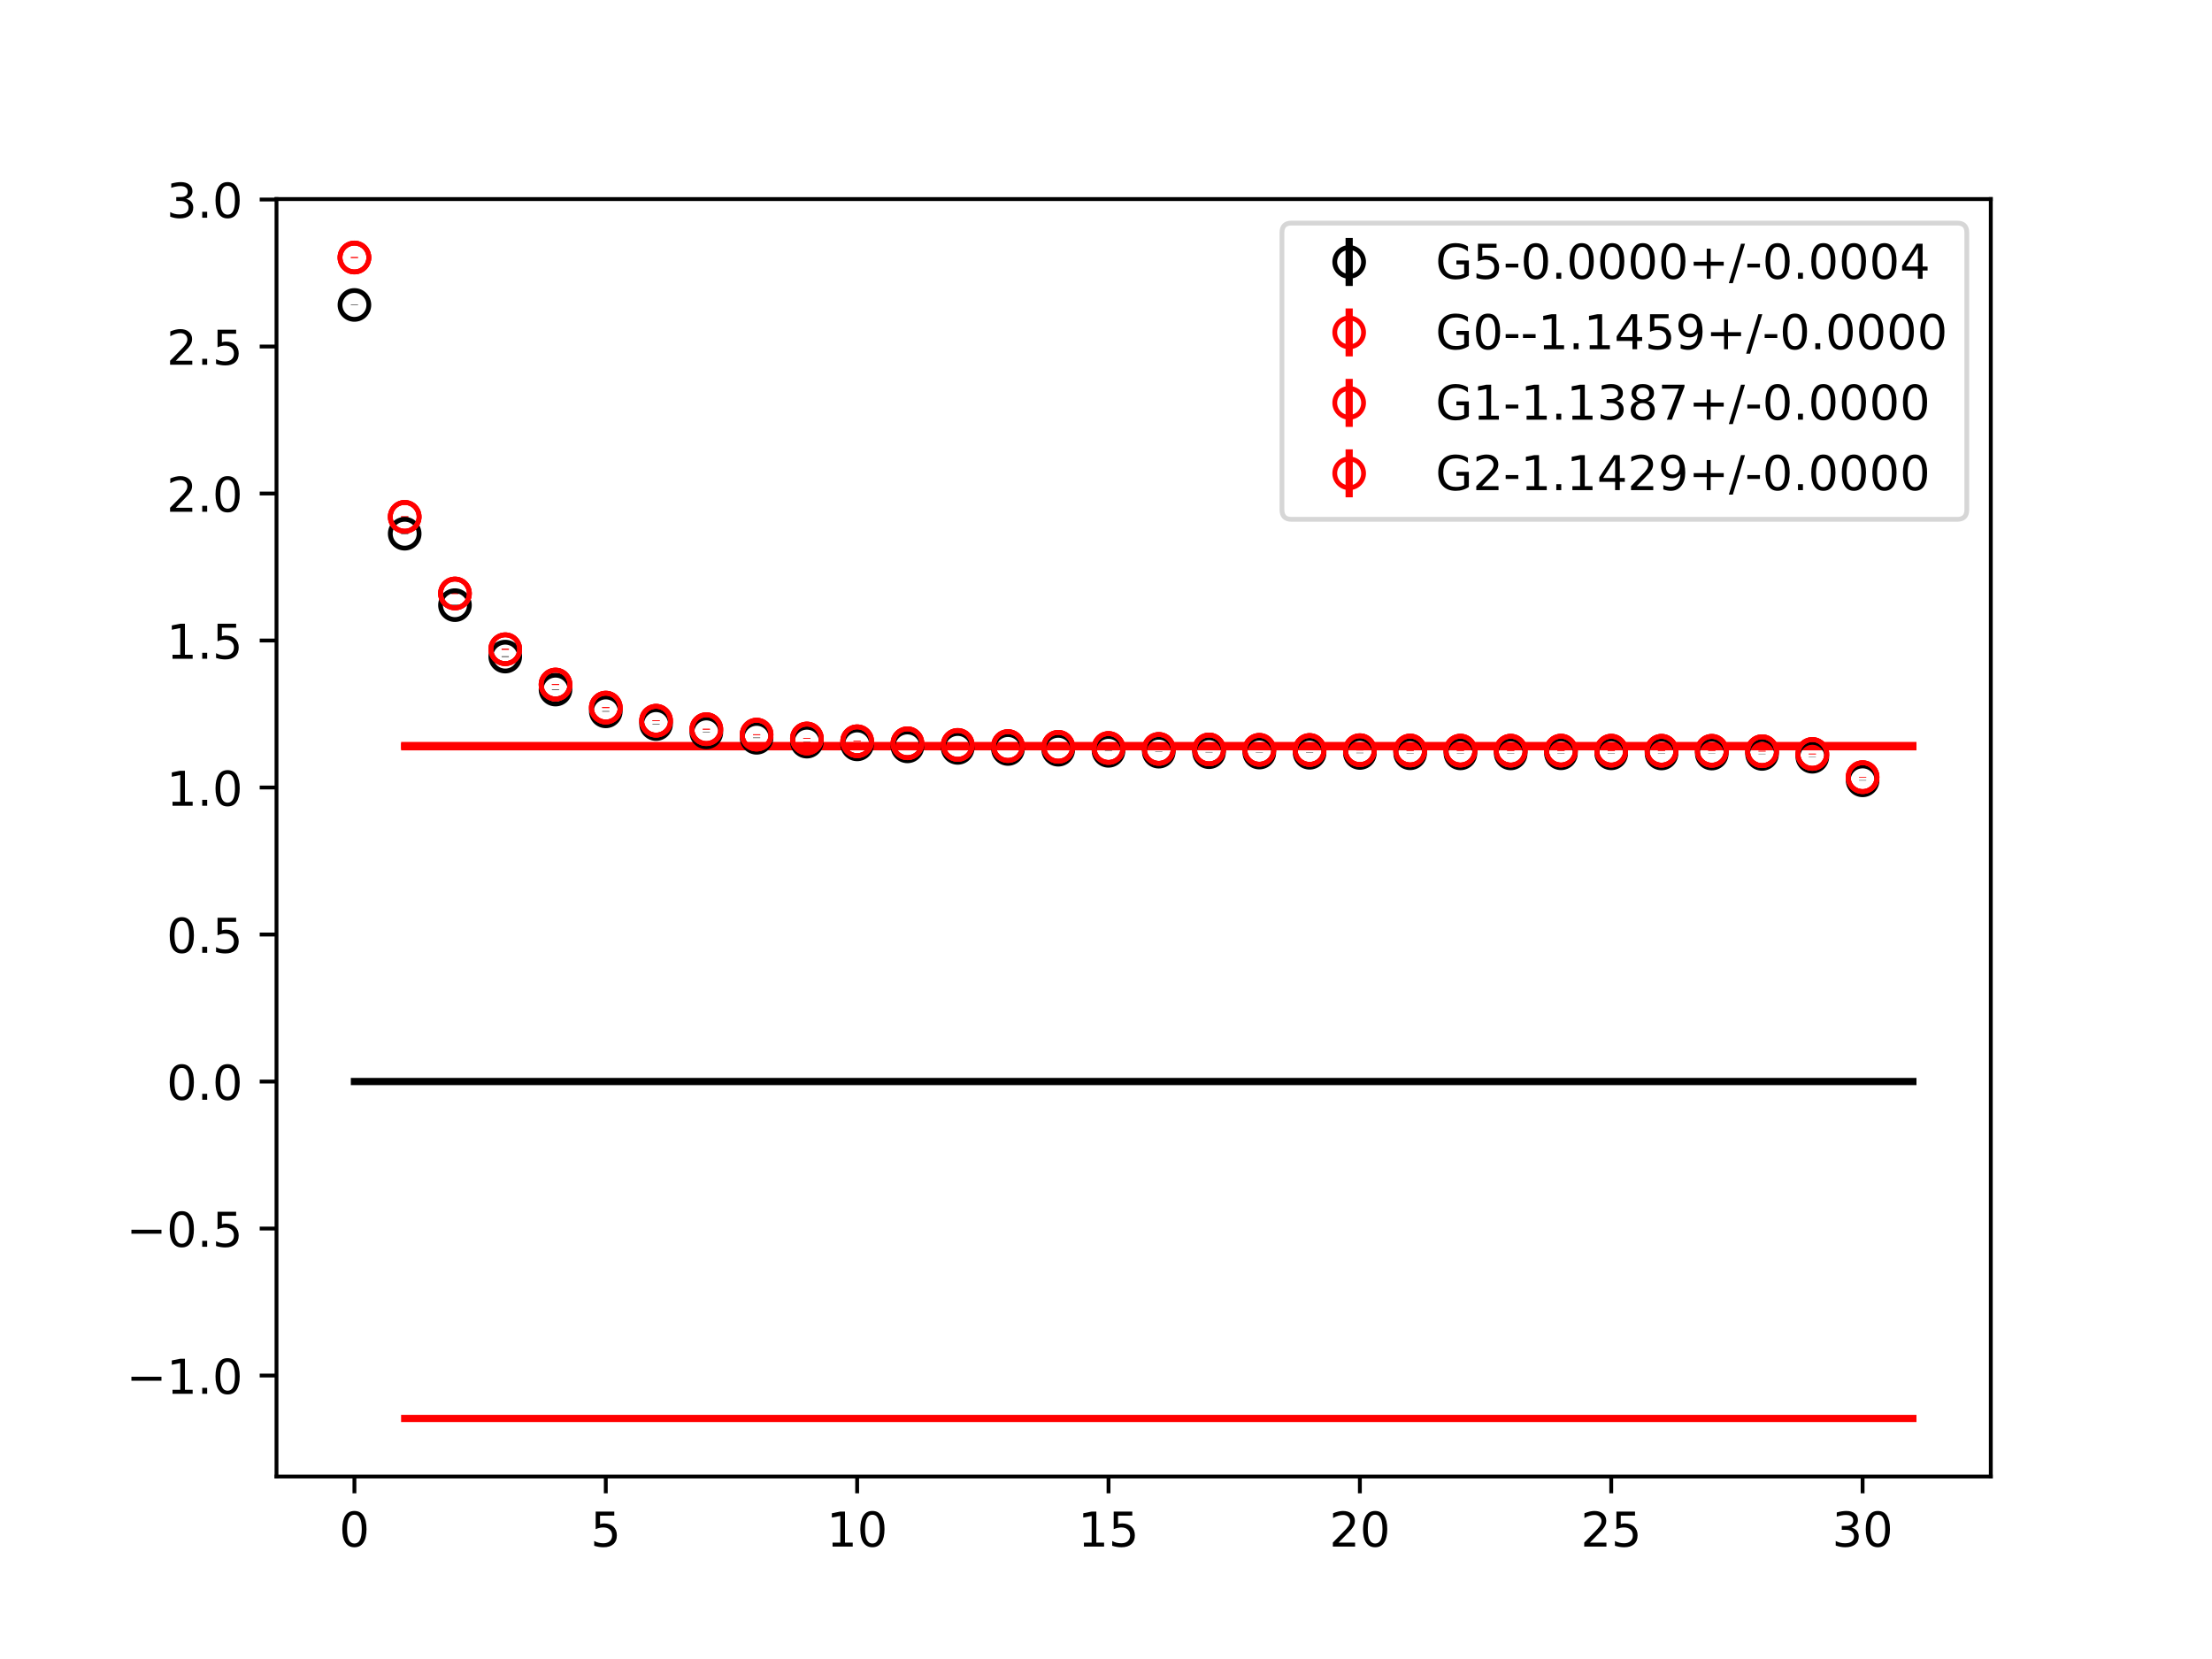 <?xml version="1.0" encoding="utf-8" standalone="no"?>
<!DOCTYPE svg PUBLIC "-//W3C//DTD SVG 1.1//EN"
  "http://www.w3.org/Graphics/SVG/1.1/DTD/svg11.dtd">
<!-- Created with matplotlib (https://matplotlib.org/) -->
<svg height="345.6pt" version="1.1" viewBox="0 0 460.8 345.6" width="460.8pt" xmlns="http://www.w3.org/2000/svg" xmlns:xlink="http://www.w3.org/1999/xlink">
 <defs>
  <style type="text/css">
*{stroke-linecap:butt;stroke-linejoin:round;}
  </style>
 </defs>
 <g id="figure_1">
  <g id="patch_1">
   <path d="M 0 345.6 
L 460.8 345.6 
L 460.8 0 
L 0 0 
z
" style="fill:#ffffff;"/>
  </g>
  <g id="axes_1">
   <g id="patch_2">
    <path d="M 57.6 307.584 
L 414.72 307.584 
L 414.72 41.472 
L 57.6 41.472 
z
" style="fill:#ffffff;"/>
   </g>
   <g id="PolyCollection_1">
    <defs>
     <path d="M 73.833 -120.323 
L 73.833 -120.275 
L 84.305 -120.275 
L 94.778 -120.275 
L 105.251 -120.275 
L 115.724 -120.275 
L 126.196 -120.275 
L 136.669 -120.275 
L 147.142 -120.275 
L 157.615 -120.275 
L 168.087 -120.275 
L 178.56 -120.275 
L 189.033 -120.275 
L 199.505 -120.275 
L 209.978 -120.275 
L 220.451 -120.275 
L 230.924 -120.275 
L 241.396 -120.275 
L 251.869 -120.275 
L 262.342 -120.275 
L 272.815 -120.275 
L 283.287 -120.275 
L 293.76 -120.275 
L 304.233 -120.275 
L 314.705 -120.275 
L 325.178 -120.275 
L 335.651 -120.275 
L 346.124 -120.275 
L 356.596 -120.275 
L 367.069 -120.275 
L 377.542 -120.275 
L 388.015 -120.275 
L 398.487 -120.275 
L 398.487 -120.323 
L 398.487 -120.323 
L 388.015 -120.323 
L 377.542 -120.323 
L 367.069 -120.323 
L 356.596 -120.323 
L 346.124 -120.323 
L 335.651 -120.323 
L 325.178 -120.323 
L 314.705 -120.323 
L 304.233 -120.323 
L 293.76 -120.323 
L 283.287 -120.323 
L 272.815 -120.323 
L 262.342 -120.323 
L 251.869 -120.323 
L 241.396 -120.323 
L 230.924 -120.323 
L 220.451 -120.323 
L 209.978 -120.323 
L 199.505 -120.323 
L 189.033 -120.323 
L 178.56 -120.323 
L 168.087 -120.323 
L 157.615 -120.323 
L 147.142 -120.323 
L 136.669 -120.323 
L 126.196 -120.323 
L 115.724 -120.323 
L 105.251 -120.323 
L 94.778 -120.323 
L 84.305 -120.323 
L 73.833 -120.323 
z
" id="md825256726" style="stroke:#808080;stroke-opacity:0.4;"/>
    </defs>
    <g clip-path="url(#p11c8a83db1)">
     <use style="fill:#808080;fill-opacity:0.4;stroke:#808080;stroke-opacity:0.4;" x="0" xlink:href="#md825256726" y="345.6"/>
    </g>
   </g>
   <g id="PolyCollection_2">
    <defs>
     <path d="M 84.305 -50.112 
L 84.305 -50.112 
L 94.778 -50.112 
L 105.251 -50.112 
L 115.724 -50.112 
L 126.196 -50.112 
L 136.669 -50.112 
L 147.142 -50.112 
L 157.615 -50.112 
L 168.087 -50.112 
L 178.56 -50.112 
L 189.033 -50.112 
L 199.505 -50.112 
L 209.978 -50.112 
L 220.451 -50.112 
L 230.924 -50.112 
L 241.396 -50.112 
L 251.869 -50.112 
L 262.342 -50.112 
L 272.815 -50.112 
L 283.287 -50.112 
L 293.76 -50.112 
L 304.233 -50.112 
L 314.705 -50.112 
L 325.178 -50.112 
L 335.651 -50.112 
L 346.124 -50.112 
L 356.596 -50.112 
L 367.069 -50.112 
L 377.542 -50.112 
L 388.015 -50.112 
L 398.487 -50.112 
L 398.487 -50.112 
L 398.487 -50.112 
L 388.015 -50.112 
L 377.542 -50.112 
L 367.069 -50.112 
L 356.596 -50.112 
L 346.124 -50.112 
L 335.651 -50.112 
L 325.178 -50.112 
L 314.705 -50.112 
L 304.233 -50.112 
L 293.76 -50.112 
L 283.287 -50.112 
L 272.815 -50.112 
L 262.342 -50.112 
L 251.869 -50.112 
L 241.396 -50.112 
L 230.924 -50.112 
L 220.451 -50.112 
L 209.978 -50.112 
L 199.505 -50.112 
L 189.033 -50.112 
L 178.56 -50.112 
L 168.087 -50.112 
L 157.615 -50.112 
L 147.142 -50.112 
L 136.669 -50.112 
L 126.196 -50.112 
L 115.724 -50.112 
L 105.251 -50.112 
L 94.778 -50.112 
L 84.305 -50.112 
z
" id="m87354e4bef" style="stroke:#ff6347;stroke-opacity:0.4;"/>
    </defs>
    <g clip-path="url(#p11c8a83db1)">
     <use style="fill:#ff6347;fill-opacity:0.4;stroke:#ff6347;stroke-opacity:0.4;" x="0" xlink:href="#m87354e4bef" y="345.6"/>
    </g>
   </g>
   <g id="PolyCollection_3">
    <defs>
     <path d="M 84.305 -190.04 
L 84.305 -190.04 
L 94.778 -190.04 
L 105.251 -190.04 
L 115.724 -190.04 
L 126.196 -190.04 
L 136.669 -190.04 
L 147.142 -190.04 
L 157.615 -190.04 
L 168.087 -190.04 
L 178.56 -190.04 
L 189.033 -190.04 
L 199.505 -190.04 
L 209.978 -190.04 
L 220.451 -190.04 
L 230.924 -190.04 
L 241.396 -190.04 
L 251.869 -190.04 
L 262.342 -190.04 
L 272.815 -190.04 
L 283.287 -190.04 
L 293.76 -190.04 
L 304.233 -190.04 
L 314.705 -190.04 
L 325.178 -190.04 
L 335.651 -190.04 
L 346.124 -190.04 
L 356.596 -190.04 
L 367.069 -190.04 
L 377.542 -190.04 
L 388.015 -190.04 
L 398.487 -190.04 
L 398.487 -190.04 
L 398.487 -190.04 
L 388.015 -190.04 
L 377.542 -190.04 
L 367.069 -190.04 
L 356.596 -190.04 
L 346.124 -190.04 
L 335.651 -190.04 
L 325.178 -190.04 
L 314.705 -190.04 
L 304.233 -190.04 
L 293.76 -190.04 
L 283.287 -190.04 
L 272.815 -190.04 
L 262.342 -190.04 
L 251.869 -190.04 
L 241.396 -190.04 
L 230.924 -190.04 
L 220.451 -190.04 
L 209.978 -190.04 
L 199.505 -190.04 
L 189.033 -190.04 
L 178.56 -190.04 
L 168.087 -190.04 
L 157.615 -190.04 
L 147.142 -190.04 
L 136.669 -190.04 
L 126.196 -190.04 
L 115.724 -190.04 
L 105.251 -190.04 
L 94.778 -190.04 
L 84.305 -190.04 
z
" id="mab59ec3700" style="stroke:#ff6347;stroke-opacity:0.4;"/>
    </defs>
    <g clip-path="url(#p11c8a83db1)">
     <use style="fill:#ff6347;fill-opacity:0.4;stroke:#ff6347;stroke-opacity:0.4;" x="0" xlink:href="#mab59ec3700" y="345.6"/>
    </g>
   </g>
   <g id="PolyCollection_4">
    <defs>
     <path d="M 84.305 -190.297 
L 84.305 -190.297 
L 94.778 -190.297 
L 105.251 -190.297 
L 115.724 -190.297 
L 126.196 -190.297 
L 136.669 -190.297 
L 147.142 -190.297 
L 157.615 -190.297 
L 168.087 -190.297 
L 178.56 -190.297 
L 189.033 -190.297 
L 199.505 -190.297 
L 209.978 -190.297 
L 220.451 -190.297 
L 230.924 -190.297 
L 241.396 -190.297 
L 251.869 -190.297 
L 262.342 -190.297 
L 272.815 -190.297 
L 283.287 -190.297 
L 293.76 -190.297 
L 304.233 -190.297 
L 314.705 -190.297 
L 325.178 -190.297 
L 335.651 -190.297 
L 346.124 -190.297 
L 356.596 -190.297 
L 367.069 -190.297 
L 377.542 -190.297 
L 388.015 -190.297 
L 398.487 -190.297 
L 398.487 -190.297 
L 398.487 -190.297 
L 388.015 -190.297 
L 377.542 -190.297 
L 367.069 -190.297 
L 356.596 -190.297 
L 346.124 -190.297 
L 335.651 -190.297 
L 325.178 -190.297 
L 314.705 -190.297 
L 304.233 -190.297 
L 293.76 -190.297 
L 283.287 -190.297 
L 272.815 -190.297 
L 262.342 -190.297 
L 251.869 -190.297 
L 241.396 -190.297 
L 230.924 -190.297 
L 220.451 -190.297 
L 209.978 -190.297 
L 199.505 -190.297 
L 189.033 -190.297 
L 178.56 -190.297 
L 168.087 -190.297 
L 157.615 -190.297 
L 147.142 -190.297 
L 136.669 -190.297 
L 126.196 -190.297 
L 115.724 -190.297 
L 105.251 -190.297 
L 94.778 -190.297 
L 84.305 -190.297 
z
" id="mdfe198d8ee" style="stroke:#ff6347;stroke-opacity:0.4;"/>
    </defs>
    <g clip-path="url(#p11c8a83db1)">
     <use style="fill:#ff6347;fill-opacity:0.4;stroke:#ff6347;stroke-opacity:0.4;" x="0" xlink:href="#mdfe198d8ee" y="345.6"/>
    </g>
   </g>
   <g id="matplotlib.axis_1">
    <g id="xtick_1">
     <g id="line2d_1">
      <defs>
       <path d="M 0 0 
L 0 3.5 
" id="m67732e4b39" style="stroke:#000000;stroke-width:0.8;"/>
      </defs>
      <g>
       <use style="stroke:#000000;stroke-width:0.8;" x="73.833" xlink:href="#m67732e4b39" y="307.584"/>
      </g>
     </g>
     <g id="text_1">
      <!-- 0 -->
      <defs>
       <path d="M 31.781 66.406 
Q 24.172 66.406 20.328 58.906 
Q 16.5 51.422 16.5 36.375 
Q 16.5 21.391 20.328 13.891 
Q 24.172 6.391 31.781 6.391 
Q 39.453 6.391 43.281 13.891 
Q 47.125 21.391 47.125 36.375 
Q 47.125 51.422 43.281 58.906 
Q 39.453 66.406 31.781 66.406 
z
M 31.781 74.219 
Q 44.047 74.219 50.516 64.516 
Q 56.984 54.828 56.984 36.375 
Q 56.984 17.969 50.516 8.266 
Q 44.047 -1.422 31.781 -1.422 
Q 19.531 -1.422 13.062 8.266 
Q 6.594 17.969 6.594 36.375 
Q 6.594 54.828 13.062 64.516 
Q 19.531 74.219 31.781 74.219 
z
" id="DejaVuSans-48"/>
      </defs>
      <g transform="translate(70.651 322.182)scale(0.1 -0.1)">
       <use xlink:href="#DejaVuSans-48"/>
      </g>
     </g>
    </g>
    <g id="xtick_2">
     <g id="line2d_2">
      <g>
       <use style="stroke:#000000;stroke-width:0.8;" x="126.196" xlink:href="#m67732e4b39" y="307.584"/>
      </g>
     </g>
     <g id="text_2">
      <!-- 5 -->
      <defs>
       <path d="M 10.797 72.906 
L 49.516 72.906 
L 49.516 64.594 
L 19.828 64.594 
L 19.828 46.734 
Q 21.969 47.469 24.109 47.828 
Q 26.266 48.188 28.422 48.188 
Q 40.625 48.188 47.75 41.5 
Q 54.891 34.812 54.891 23.391 
Q 54.891 11.625 47.562 5.094 
Q 40.234 -1.422 26.906 -1.422 
Q 22.312 -1.422 17.547 -0.641 
Q 12.797 0.141 7.719 1.703 
L 7.719 11.625 
Q 12.109 9.234 16.797 8.062 
Q 21.484 6.891 26.703 6.891 
Q 35.156 6.891 40.078 11.328 
Q 45.016 15.766 45.016 23.391 
Q 45.016 31 40.078 35.438 
Q 35.156 39.891 26.703 39.891 
Q 22.75 39.891 18.812 39.016 
Q 14.891 38.141 10.797 36.281 
z
" id="DejaVuSans-53"/>
      </defs>
      <g transform="translate(123.015 322.182)scale(0.1 -0.1)">
       <use xlink:href="#DejaVuSans-53"/>
      </g>
     </g>
    </g>
    <g id="xtick_3">
     <g id="line2d_3">
      <g>
       <use style="stroke:#000000;stroke-width:0.8;" x="178.56" xlink:href="#m67732e4b39" y="307.584"/>
      </g>
     </g>
     <g id="text_3">
      <!-- 10 -->
      <defs>
       <path d="M 12.406 8.297 
L 28.516 8.297 
L 28.516 63.922 
L 10.984 60.406 
L 10.984 69.391 
L 28.422 72.906 
L 38.281 72.906 
L 38.281 8.297 
L 54.391 8.297 
L 54.391 0 
L 12.406 0 
z
" id="DejaVuSans-49"/>
      </defs>
      <g transform="translate(172.197 322.182)scale(0.1 -0.1)">
       <use xlink:href="#DejaVuSans-49"/>
       <use x="63.623" xlink:href="#DejaVuSans-48"/>
      </g>
     </g>
    </g>
    <g id="xtick_4">
     <g id="line2d_4">
      <g>
       <use style="stroke:#000000;stroke-width:0.8;" x="230.924" xlink:href="#m67732e4b39" y="307.584"/>
      </g>
     </g>
     <g id="text_4">
      <!-- 15 -->
      <g transform="translate(224.561 322.182)scale(0.1 -0.1)">
       <use xlink:href="#DejaVuSans-49"/>
       <use x="63.623" xlink:href="#DejaVuSans-53"/>
      </g>
     </g>
    </g>
    <g id="xtick_5">
     <g id="line2d_5">
      <g>
       <use style="stroke:#000000;stroke-width:0.8;" x="283.287" xlink:href="#m67732e4b39" y="307.584"/>
      </g>
     </g>
     <g id="text_5">
      <!-- 20 -->
      <defs>
       <path d="M 19.188 8.297 
L 53.609 8.297 
L 53.609 0 
L 7.328 0 
L 7.328 8.297 
Q 12.938 14.109 22.625 23.891 
Q 32.328 33.688 34.812 36.531 
Q 39.547 41.844 41.422 45.531 
Q 43.312 49.219 43.312 52.781 
Q 43.312 58.594 39.234 62.25 
Q 35.156 65.922 28.609 65.922 
Q 23.969 65.922 18.812 64.312 
Q 13.672 62.703 7.812 59.422 
L 7.812 69.391 
Q 13.766 71.781 18.938 73 
Q 24.125 74.219 28.422 74.219 
Q 39.75 74.219 46.484 68.547 
Q 53.219 62.891 53.219 53.422 
Q 53.219 48.922 51.531 44.891 
Q 49.859 40.875 45.406 35.406 
Q 44.188 33.984 37.641 27.219 
Q 31.109 20.453 19.188 8.297 
z
" id="DejaVuSans-50"/>
      </defs>
      <g transform="translate(276.925 322.182)scale(0.1 -0.1)">
       <use xlink:href="#DejaVuSans-50"/>
       <use x="63.623" xlink:href="#DejaVuSans-48"/>
      </g>
     </g>
    </g>
    <g id="xtick_6">
     <g id="line2d_6">
      <g>
       <use style="stroke:#000000;stroke-width:0.8;" x="335.651" xlink:href="#m67732e4b39" y="307.584"/>
      </g>
     </g>
     <g id="text_6">
      <!-- 25 -->
      <g transform="translate(329.288 322.182)scale(0.1 -0.1)">
       <use xlink:href="#DejaVuSans-50"/>
       <use x="63.623" xlink:href="#DejaVuSans-53"/>
      </g>
     </g>
    </g>
    <g id="xtick_7">
     <g id="line2d_7">
      <g>
       <use style="stroke:#000000;stroke-width:0.8;" x="388.015" xlink:href="#m67732e4b39" y="307.584"/>
      </g>
     </g>
     <g id="text_7">
      <!-- 30 -->
      <defs>
       <path d="M 40.578 39.312 
Q 47.656 37.797 51.625 33 
Q 55.609 28.219 55.609 21.188 
Q 55.609 10.406 48.188 4.484 
Q 40.766 -1.422 27.094 -1.422 
Q 22.516 -1.422 17.656 -0.516 
Q 12.797 0.391 7.625 2.203 
L 7.625 11.719 
Q 11.719 9.328 16.594 8.109 
Q 21.484 6.891 26.812 6.891 
Q 36.078 6.891 40.938 10.547 
Q 45.797 14.203 45.797 21.188 
Q 45.797 27.641 41.281 31.266 
Q 36.766 34.906 28.719 34.906 
L 20.219 34.906 
L 20.219 43.016 
L 29.109 43.016 
Q 36.375 43.016 40.234 45.922 
Q 44.094 48.828 44.094 54.297 
Q 44.094 59.906 40.109 62.906 
Q 36.141 65.922 28.719 65.922 
Q 24.656 65.922 20.016 65.031 
Q 15.375 64.156 9.812 62.312 
L 9.812 71.094 
Q 15.438 72.656 20.344 73.438 
Q 25.25 74.219 29.594 74.219 
Q 40.828 74.219 47.359 69.109 
Q 53.906 64.016 53.906 55.328 
Q 53.906 49.266 50.438 45.094 
Q 46.969 40.922 40.578 39.312 
z
" id="DejaVuSans-51"/>
      </defs>
      <g transform="translate(381.652 322.182)scale(0.1 -0.1)">
       <use xlink:href="#DejaVuSans-51"/>
       <use x="63.623" xlink:href="#DejaVuSans-48"/>
      </g>
     </g>
    </g>
   </g>
   <g id="matplotlib.axis_2">
    <g id="ytick_1">
     <g id="line2d_8">
      <defs>
       <path d="M 0 0 
L -3.5 0 
" id="mfb14207bfb" style="stroke:#000000;stroke-width:0.8;"/>
      </defs>
      <g>
       <use style="stroke:#000000;stroke-width:0.8;" x="57.6" xlink:href="#mfb14207bfb" y="286.551"/>
      </g>
     </g>
     <g id="text_8">
      <!-- −1.0 -->
      <defs>
       <path d="M 10.594 35.5 
L 73.188 35.5 
L 73.188 27.203 
L 10.594 27.203 
z
" id="DejaVuSans-8722"/>
       <path d="M 10.688 12.406 
L 21 12.406 
L 21 0 
L 10.688 0 
z
" id="DejaVuSans-46"/>
      </defs>
      <g transform="translate(26.317 290.35)scale(0.1 -0.1)">
       <use xlink:href="#DejaVuSans-8722"/>
       <use x="83.789" xlink:href="#DejaVuSans-49"/>
       <use x="147.412" xlink:href="#DejaVuSans-46"/>
       <use x="179.199" xlink:href="#DejaVuSans-48"/>
      </g>
     </g>
    </g>
    <g id="ytick_2">
     <g id="line2d_9">
      <g>
       <use style="stroke:#000000;stroke-width:0.8;" x="57.6" xlink:href="#mfb14207bfb" y="255.927"/>
      </g>
     </g>
     <g id="text_9">
      <!-- −0.5 -->
      <g transform="translate(26.317 259.726)scale(0.1 -0.1)">
       <use xlink:href="#DejaVuSans-8722"/>
       <use x="83.789" xlink:href="#DejaVuSans-48"/>
       <use x="147.412" xlink:href="#DejaVuSans-46"/>
       <use x="179.199" xlink:href="#DejaVuSans-53"/>
      </g>
     </g>
    </g>
    <g id="ytick_3">
     <g id="line2d_10">
      <g>
       <use style="stroke:#000000;stroke-width:0.8;" x="57.6" xlink:href="#mfb14207bfb" y="225.303"/>
      </g>
     </g>
     <g id="text_10">
      <!-- 0.0 -->
      <g transform="translate(34.697 229.102)scale(0.1 -0.1)">
       <use xlink:href="#DejaVuSans-48"/>
       <use x="63.623" xlink:href="#DejaVuSans-46"/>
       <use x="95.41" xlink:href="#DejaVuSans-48"/>
      </g>
     </g>
    </g>
    <g id="ytick_4">
     <g id="line2d_11">
      <g>
       <use style="stroke:#000000;stroke-width:0.8;" x="57.6" xlink:href="#mfb14207bfb" y="194.679"/>
      </g>
     </g>
     <g id="text_11">
      <!-- 0.5 -->
      <g transform="translate(34.697 198.478)scale(0.1 -0.1)">
       <use xlink:href="#DejaVuSans-48"/>
       <use x="63.623" xlink:href="#DejaVuSans-46"/>
       <use x="95.41" xlink:href="#DejaVuSans-53"/>
      </g>
     </g>
    </g>
    <g id="ytick_5">
     <g id="line2d_12">
      <g>
       <use style="stroke:#000000;stroke-width:0.8;" x="57.6" xlink:href="#mfb14207bfb" y="164.055"/>
      </g>
     </g>
     <g id="text_12">
      <!-- 1.0 -->
      <g transform="translate(34.697 167.854)scale(0.1 -0.1)">
       <use xlink:href="#DejaVuSans-49"/>
       <use x="63.623" xlink:href="#DejaVuSans-46"/>
       <use x="95.41" xlink:href="#DejaVuSans-48"/>
      </g>
     </g>
    </g>
    <g id="ytick_6">
     <g id="line2d_13">
      <g>
       <use style="stroke:#000000;stroke-width:0.8;" x="57.6" xlink:href="#mfb14207bfb" y="133.431"/>
      </g>
     </g>
     <g id="text_13">
      <!-- 1.5 -->
      <g transform="translate(34.697 137.23)scale(0.1 -0.1)">
       <use xlink:href="#DejaVuSans-49"/>
       <use x="63.623" xlink:href="#DejaVuSans-46"/>
       <use x="95.41" xlink:href="#DejaVuSans-53"/>
      </g>
     </g>
    </g>
    <g id="ytick_7">
     <g id="line2d_14">
      <g>
       <use style="stroke:#000000;stroke-width:0.8;" x="57.6" xlink:href="#mfb14207bfb" y="102.807"/>
      </g>
     </g>
     <g id="text_14">
      <!-- 2.0 -->
      <g transform="translate(34.697 106.606)scale(0.1 -0.1)">
       <use xlink:href="#DejaVuSans-50"/>
       <use x="63.623" xlink:href="#DejaVuSans-46"/>
       <use x="95.41" xlink:href="#DejaVuSans-48"/>
      </g>
     </g>
    </g>
    <g id="ytick_8">
     <g id="line2d_15">
      <g>
       <use style="stroke:#000000;stroke-width:0.8;" x="57.6" xlink:href="#mfb14207bfb" y="72.183"/>
      </g>
     </g>
     <g id="text_15">
      <!-- 2.5 -->
      <g transform="translate(34.697 75.982)scale(0.1 -0.1)">
       <use xlink:href="#DejaVuSans-50"/>
       <use x="63.623" xlink:href="#DejaVuSans-46"/>
       <use x="95.41" xlink:href="#DejaVuSans-53"/>
      </g>
     </g>
    </g>
    <g id="ytick_9">
     <g id="line2d_16">
      <g>
       <use style="stroke:#000000;stroke-width:0.8;" x="57.6" xlink:href="#mfb14207bfb" y="41.559"/>
      </g>
     </g>
     <g id="text_16">
      <!-- 3.0 -->
      <g transform="translate(34.697 45.358)scale(0.1 -0.1)">
       <use xlink:href="#DejaVuSans-51"/>
       <use x="63.623" xlink:href="#DejaVuSans-46"/>
       <use x="95.41" xlink:href="#DejaVuSans-48"/>
      </g>
     </g>
    </g>
   </g>
   <g id="LineCollection_1">
    <path clip-path="url(#p11c8a83db1)" d="M 73.833 63.574 
L 73.833 63.476 
" style="fill:none;stroke:#000000;stroke-width:1.5;"/>
    <path clip-path="url(#p11c8a83db1)" d="M 84.305 111.248 
L 84.305 111.116 
" style="fill:none;stroke:#000000;stroke-width:1.5;"/>
    <path clip-path="url(#p11c8a83db1)" d="M 94.778 126.136 
L 94.778 125.989 
" style="fill:none;stroke:#000000;stroke-width:1.5;"/>
    <path clip-path="url(#p11c8a83db1)" d="M 105.251 136.849 
L 105.251 136.711 
" style="fill:none;stroke:#000000;stroke-width:1.5;"/>
    <path clip-path="url(#p11c8a83db1)" d="M 115.724 143.71 
L 115.724 143.596 
" style="fill:none;stroke:#000000;stroke-width:1.5;"/>
    <path clip-path="url(#p11c8a83db1)" d="M 126.196 148.247 
L 126.196 148.136 
" style="fill:none;stroke:#000000;stroke-width:1.5;"/>
    <path clip-path="url(#p11c8a83db1)" d="M 136.669 150.89 
L 136.669 150.786 
" style="fill:none;stroke:#000000;stroke-width:1.5;"/>
    <path clip-path="url(#p11c8a83db1)" d="M 147.142 152.616 
L 147.142 152.526 
" style="fill:none;stroke:#000000;stroke-width:1.5;"/>
    <path clip-path="url(#p11c8a83db1)" d="M 157.615 153.743 
L 157.615 153.651 
" style="fill:none;stroke:#000000;stroke-width:1.5;"/>
    <path clip-path="url(#p11c8a83db1)" d="M 168.087 154.546 
L 168.087 154.455 
" style="fill:none;stroke:#000000;stroke-width:1.5;"/>
    <path clip-path="url(#p11c8a83db1)" d="M 178.56 155.111 
L 178.56 155.021 
" style="fill:none;stroke:#000000;stroke-width:1.5;"/>
    <path clip-path="url(#p11c8a83db1)" d="M 189.033 155.526 
L 189.033 155.445 
" style="fill:none;stroke:#000000;stroke-width:1.5;"/>
    <path clip-path="url(#p11c8a83db1)" d="M 199.505 155.839 
L 199.505 155.759 
" style="fill:none;stroke:#000000;stroke-width:1.5;"/>
    <path clip-path="url(#p11c8a83db1)" d="M 209.978 156.067 
L 209.978 155.988 
" style="fill:none;stroke:#000000;stroke-width:1.5;"/>
    <path clip-path="url(#p11c8a83db1)" d="M 220.451 156.22 
L 220.451 156.145 
" style="fill:none;stroke:#000000;stroke-width:1.5;"/>
    <path clip-path="url(#p11c8a83db1)" d="M 230.924 156.451 
L 230.924 156.377 
" style="fill:none;stroke:#000000;stroke-width:1.5;"/>
    <path clip-path="url(#p11c8a83db1)" d="M 241.396 156.626 
L 241.396 156.548 
" style="fill:none;stroke:#000000;stroke-width:1.5;"/>
    <path clip-path="url(#p11c8a83db1)" d="M 251.869 156.734 
L 251.869 156.659 
" style="fill:none;stroke:#000000;stroke-width:1.5;"/>
    <path clip-path="url(#p11c8a83db1)" d="M 262.342 156.813 
L 262.342 156.741 
" style="fill:none;stroke:#000000;stroke-width:1.5;"/>
    <path clip-path="url(#p11c8a83db1)" d="M 272.815 156.854 
L 272.815 156.782 
" style="fill:none;stroke:#000000;stroke-width:1.5;"/>
    <path clip-path="url(#p11c8a83db1)" d="M 283.287 156.896 
L 283.287 156.822 
" style="fill:none;stroke:#000000;stroke-width:1.5;"/>
    <path clip-path="url(#p11c8a83db1)" d="M 293.76 156.959 
L 293.76 156.89 
" style="fill:none;stroke:#000000;stroke-width:1.5;"/>
    <path clip-path="url(#p11c8a83db1)" d="M 304.233 156.974 
L 304.233 156.912 
" style="fill:none;stroke:#000000;stroke-width:1.5;"/>
    <path clip-path="url(#p11c8a83db1)" d="M 314.705 156.98 
L 314.705 156.917 
" style="fill:none;stroke:#000000;stroke-width:1.5;"/>
    <path clip-path="url(#p11c8a83db1)" d="M 325.178 156.958 
L 325.178 156.895 
" style="fill:none;stroke:#000000;stroke-width:1.5;"/>
    <path clip-path="url(#p11c8a83db1)" d="M 335.651 156.965 
L 335.651 156.903 
" style="fill:none;stroke:#000000;stroke-width:1.5;"/>
    <path clip-path="url(#p11c8a83db1)" d="M 346.124 156.993 
L 346.124 156.93 
" style="fill:none;stroke:#000000;stroke-width:1.5;"/>
    <path clip-path="url(#p11c8a83db1)" d="M 356.596 157.01 
L 356.596 156.951 
" style="fill:none;stroke:#000000;stroke-width:1.5;"/>
    <path clip-path="url(#p11c8a83db1)" d="M 367.069 157.088 
L 367.069 157.026 
" style="fill:none;stroke:#000000;stroke-width:1.5;"/>
    <path clip-path="url(#p11c8a83db1)" d="M 377.542 157.68 
L 377.542 157.617 
" style="fill:none;stroke:#000000;stroke-width:1.5;"/>
    <path clip-path="url(#p11c8a83db1)" d="M 388.015 162.596 
L 388.015 162.526 
" style="fill:none;stroke:#000000;stroke-width:1.5;"/>
   </g>
   <g id="LineCollection_2">
    <path clip-path="url(#p11c8a83db1)" d="M 73.833 53.715 
L 73.833 53.601 
" style="fill:none;stroke:#ff0000;stroke-width:1.5;"/>
    <path clip-path="url(#p11c8a83db1)" d="M 84.305 107.748 
L 84.305 107.588 
" style="fill:none;stroke:#ff0000;stroke-width:1.5;"/>
    <path clip-path="url(#p11c8a83db1)" d="M 94.778 123.72 
L 94.778 123.541 
" style="fill:none;stroke:#ff0000;stroke-width:1.5;"/>
    <path clip-path="url(#p11c8a83db1)" d="M 105.251 135.33 
L 105.251 135.162 
" style="fill:none;stroke:#ff0000;stroke-width:1.5;"/>
    <path clip-path="url(#p11c8a83db1)" d="M 115.724 142.689 
L 115.724 142.555 
" style="fill:none;stroke:#ff0000;stroke-width:1.5;"/>
    <path clip-path="url(#p11c8a83db1)" d="M 126.196 147.469 
L 126.196 147.34 
" style="fill:none;stroke:#ff0000;stroke-width:1.5;"/>
    <path clip-path="url(#p11c8a83db1)" d="M 136.669 150.21 
L 136.669 150.088 
" style="fill:none;stroke:#ff0000;stroke-width:1.5;"/>
    <path clip-path="url(#p11c8a83db1)" d="M 147.142 151.974 
L 147.142 151.868 
" style="fill:none;stroke:#ff0000;stroke-width:1.5;"/>
    <path clip-path="url(#p11c8a83db1)" d="M 157.615 153.097 
L 157.615 152.991 
" style="fill:none;stroke:#ff0000;stroke-width:1.5;"/>
    <path clip-path="url(#p11c8a83db1)" d="M 168.087 153.912 
L 168.087 153.808 
" style="fill:none;stroke:#ff0000;stroke-width:1.5;"/>
    <path clip-path="url(#p11c8a83db1)" d="M 178.56 154.472 
L 178.56 154.372 
" style="fill:none;stroke:#ff0000;stroke-width:1.5;"/>
    <path clip-path="url(#p11c8a83db1)" d="M 189.033 154.889 
L 189.033 154.798 
" style="fill:none;stroke:#ff0000;stroke-width:1.5;"/>
    <path clip-path="url(#p11c8a83db1)" d="M 199.505 155.227 
L 199.505 155.135 
" style="fill:none;stroke:#ff0000;stroke-width:1.5;"/>
    <path clip-path="url(#p11c8a83db1)" d="M 209.978 155.482 
L 209.978 155.391 
" style="fill:none;stroke:#ff0000;stroke-width:1.5;"/>
    <path clip-path="url(#p11c8a83db1)" d="M 220.451 155.622 
L 220.451 155.537 
" style="fill:none;stroke:#ff0000;stroke-width:1.5;"/>
    <path clip-path="url(#p11c8a83db1)" d="M 230.924 155.863 
L 230.924 155.779 
" style="fill:none;stroke:#ff0000;stroke-width:1.5;"/>
    <path clip-path="url(#p11c8a83db1)" d="M 241.396 156.06 
L 241.396 155.973 
" style="fill:none;stroke:#ff0000;stroke-width:1.5;"/>
    <path clip-path="url(#p11c8a83db1)" d="M 251.869 156.158 
L 251.869 156.072 
" style="fill:none;stroke:#ff0000;stroke-width:1.5;"/>
    <path clip-path="url(#p11c8a83db1)" d="M 262.342 156.242 
L 262.342 156.159 
" style="fill:none;stroke:#ff0000;stroke-width:1.5;"/>
    <path clip-path="url(#p11c8a83db1)" d="M 272.815 156.271 
L 272.815 156.188 
" style="fill:none;stroke:#ff0000;stroke-width:1.5;"/>
    <path clip-path="url(#p11c8a83db1)" d="M 283.287 156.303 
L 283.287 156.218 
" style="fill:none;stroke:#ff0000;stroke-width:1.5;"/>
    <path clip-path="url(#p11c8a83db1)" d="M 293.76 156.371 
L 293.76 156.292 
" style="fill:none;stroke:#ff0000;stroke-width:1.5;"/>
    <path clip-path="url(#p11c8a83db1)" d="M 304.233 156.38 
L 304.233 156.309 
" style="fill:none;stroke:#ff0000;stroke-width:1.5;"/>
    <path clip-path="url(#p11c8a83db1)" d="M 314.705 156.405 
L 314.705 156.329 
" style="fill:none;stroke:#ff0000;stroke-width:1.5;"/>
    <path clip-path="url(#p11c8a83db1)" d="M 325.178 156.393 
L 325.178 156.32 
" style="fill:none;stroke:#ff0000;stroke-width:1.5;"/>
    <path clip-path="url(#p11c8a83db1)" d="M 335.651 156.388 
L 335.651 156.318 
" style="fill:none;stroke:#ff0000;stroke-width:1.5;"/>
    <path clip-path="url(#p11c8a83db1)" d="M 346.124 156.423 
L 346.124 156.352 
" style="fill:none;stroke:#ff0000;stroke-width:1.5;"/>
    <path clip-path="url(#p11c8a83db1)" d="M 356.596 156.421 
L 356.596 156.353 
" style="fill:none;stroke:#ff0000;stroke-width:1.5;"/>
    <path clip-path="url(#p11c8a83db1)" d="M 367.069 156.514 
L 367.069 156.442 
" style="fill:none;stroke:#ff0000;stroke-width:1.5;"/>
    <path clip-path="url(#p11c8a83db1)" d="M 377.542 157.091 
L 377.542 157.017 
" style="fill:none;stroke:#ff0000;stroke-width:1.5;"/>
    <path clip-path="url(#p11c8a83db1)" d="M 388.015 161.923 
L 388.015 161.842 
" style="fill:none;stroke:#ff0000;stroke-width:1.5;"/>
   </g>
   <g id="LineCollection_3">
    <path clip-path="url(#p11c8a83db1)" d="M 73.833 53.682 
L 73.833 53.568 
" style="fill:none;stroke:#ff0000;stroke-width:1.5;"/>
    <path clip-path="url(#p11c8a83db1)" d="M 84.305 107.736 
L 84.305 107.578 
" style="fill:none;stroke:#ff0000;stroke-width:1.5;"/>
    <path clip-path="url(#p11c8a83db1)" d="M 94.778 123.708 
L 94.778 123.534 
" style="fill:none;stroke:#ff0000;stroke-width:1.5;"/>
    <path clip-path="url(#p11c8a83db1)" d="M 105.251 135.327 
L 105.251 135.16 
" style="fill:none;stroke:#ff0000;stroke-width:1.5;"/>
    <path clip-path="url(#p11c8a83db1)" d="M 115.724 142.672 
L 115.724 142.531 
" style="fill:none;stroke:#ff0000;stroke-width:1.5;"/>
    <path clip-path="url(#p11c8a83db1)" d="M 126.196 147.489 
L 126.196 147.357 
" style="fill:none;stroke:#ff0000;stroke-width:1.5;"/>
    <path clip-path="url(#p11c8a83db1)" d="M 136.669 150.197 
L 136.669 150.077 
" style="fill:none;stroke:#ff0000;stroke-width:1.5;"/>
    <path clip-path="url(#p11c8a83db1)" d="M 147.142 151.953 
L 147.142 151.849 
" style="fill:none;stroke:#ff0000;stroke-width:1.5;"/>
    <path clip-path="url(#p11c8a83db1)" d="M 157.615 153.083 
L 157.615 152.978 
" style="fill:none;stroke:#ff0000;stroke-width:1.5;"/>
    <path clip-path="url(#p11c8a83db1)" d="M 168.087 153.9 
L 168.087 153.796 
" style="fill:none;stroke:#ff0000;stroke-width:1.5;"/>
    <path clip-path="url(#p11c8a83db1)" d="M 178.56 154.464 
L 178.56 154.362 
" style="fill:none;stroke:#ff0000;stroke-width:1.5;"/>
    <path clip-path="url(#p11c8a83db1)" d="M 189.033 154.866 
L 189.033 154.775 
" style="fill:none;stroke:#ff0000;stroke-width:1.5;"/>
    <path clip-path="url(#p11c8a83db1)" d="M 199.505 155.204 
L 199.505 155.113 
" style="fill:none;stroke:#ff0000;stroke-width:1.5;"/>
    <path clip-path="url(#p11c8a83db1)" d="M 209.978 155.437 
L 209.978 155.349 
" style="fill:none;stroke:#ff0000;stroke-width:1.5;"/>
    <path clip-path="url(#p11c8a83db1)" d="M 220.451 155.604 
L 220.451 155.52 
" style="fill:none;stroke:#ff0000;stroke-width:1.5;"/>
    <path clip-path="url(#p11c8a83db1)" d="M 230.924 155.847 
L 230.924 155.763 
" style="fill:none;stroke:#ff0000;stroke-width:1.5;"/>
    <path clip-path="url(#p11c8a83db1)" d="M 241.396 156.046 
L 241.396 155.955 
" style="fill:none;stroke:#ff0000;stroke-width:1.5;"/>
    <path clip-path="url(#p11c8a83db1)" d="M 251.869 156.163 
L 251.869 156.078 
" style="fill:none;stroke:#ff0000;stroke-width:1.5;"/>
    <path clip-path="url(#p11c8a83db1)" d="M 262.342 156.232 
L 262.342 156.149 
" style="fill:none;stroke:#ff0000;stroke-width:1.5;"/>
    <path clip-path="url(#p11c8a83db1)" d="M 272.815 156.266 
L 272.815 156.184 
" style="fill:none;stroke:#ff0000;stroke-width:1.5;"/>
    <path clip-path="url(#p11c8a83db1)" d="M 283.287 156.312 
L 283.287 156.226 
" style="fill:none;stroke:#ff0000;stroke-width:1.5;"/>
    <path clip-path="url(#p11c8a83db1)" d="M 293.76 156.374 
L 293.76 156.297 
" style="fill:none;stroke:#ff0000;stroke-width:1.5;"/>
    <path clip-path="url(#p11c8a83db1)" d="M 304.233 156.407 
L 304.233 156.334 
" style="fill:none;stroke:#ff0000;stroke-width:1.5;"/>
    <path clip-path="url(#p11c8a83db1)" d="M 314.705 156.417 
L 314.705 156.341 
" style="fill:none;stroke:#ff0000;stroke-width:1.5;"/>
    <path clip-path="url(#p11c8a83db1)" d="M 325.178 156.413 
L 325.178 156.337 
" style="fill:none;stroke:#ff0000;stroke-width:1.5;"/>
    <path clip-path="url(#p11c8a83db1)" d="M 335.651 156.417 
L 335.651 156.343 
" style="fill:none;stroke:#ff0000;stroke-width:1.5;"/>
    <path clip-path="url(#p11c8a83db1)" d="M 346.124 156.422 
L 346.124 156.349 
" style="fill:none;stroke:#ff0000;stroke-width:1.5;"/>
    <path clip-path="url(#p11c8a83db1)" d="M 356.596 156.443 
L 356.596 156.374 
" style="fill:none;stroke:#ff0000;stroke-width:1.5;"/>
    <path clip-path="url(#p11c8a83db1)" d="M 367.069 156.522 
L 367.069 156.45 
" style="fill:none;stroke:#ff0000;stroke-width:1.5;"/>
    <path clip-path="url(#p11c8a83db1)" d="M 377.542 157.097 
L 377.542 157.022 
" style="fill:none;stroke:#ff0000;stroke-width:1.5;"/>
    <path clip-path="url(#p11c8a83db1)" d="M 388.015 161.935 
L 388.015 161.854 
" style="fill:none;stroke:#ff0000;stroke-width:1.5;"/>
   </g>
   <g id="LineCollection_4">
    <path clip-path="url(#p11c8a83db1)" d="M 73.833 53.715 
L 73.833 53.601 
" style="fill:none;stroke:#ff0000;stroke-width:1.5;"/>
    <path clip-path="url(#p11c8a83db1)" d="M 84.305 107.757 
L 84.305 107.597 
" style="fill:none;stroke:#ff0000;stroke-width:1.5;"/>
    <path clip-path="url(#p11c8a83db1)" d="M 94.778 123.724 
L 94.778 123.548 
" style="fill:none;stroke:#ff0000;stroke-width:1.5;"/>
    <path clip-path="url(#p11c8a83db1)" d="M 105.251 135.328 
L 105.251 135.164 
" style="fill:none;stroke:#ff0000;stroke-width:1.5;"/>
    <path clip-path="url(#p11c8a83db1)" d="M 115.724 142.657 
L 115.724 142.518 
" style="fill:none;stroke:#ff0000;stroke-width:1.5;"/>
    <path clip-path="url(#p11c8a83db1)" d="M 126.196 147.463 
L 126.196 147.328 
" style="fill:none;stroke:#ff0000;stroke-width:1.5;"/>
    <path clip-path="url(#p11c8a83db1)" d="M 136.669 150.184 
L 136.669 150.061 
" style="fill:none;stroke:#ff0000;stroke-width:1.5;"/>
    <path clip-path="url(#p11c8a83db1)" d="M 147.142 151.933 
L 147.142 151.827 
" style="fill:none;stroke:#ff0000;stroke-width:1.5;"/>
    <path clip-path="url(#p11c8a83db1)" d="M 157.615 153.075 
L 157.615 152.971 
" style="fill:none;stroke:#ff0000;stroke-width:1.5;"/>
    <path clip-path="url(#p11c8a83db1)" d="M 168.087 153.869 
L 168.087 153.766 
" style="fill:none;stroke:#ff0000;stroke-width:1.5;"/>
    <path clip-path="url(#p11c8a83db1)" d="M 178.56 154.464 
L 178.56 154.363 
" style="fill:none;stroke:#ff0000;stroke-width:1.5;"/>
    <path clip-path="url(#p11c8a83db1)" d="M 189.033 154.887 
L 189.033 154.798 
" style="fill:none;stroke:#ff0000;stroke-width:1.5;"/>
    <path clip-path="url(#p11c8a83db1)" d="M 199.505 155.246 
L 199.505 155.154 
" style="fill:none;stroke:#ff0000;stroke-width:1.5;"/>
    <path clip-path="url(#p11c8a83db1)" d="M 209.978 155.462 
L 209.978 155.373 
" style="fill:none;stroke:#ff0000;stroke-width:1.5;"/>
    <path clip-path="url(#p11c8a83db1)" d="M 220.451 155.624 
L 220.451 155.539 
" style="fill:none;stroke:#ff0000;stroke-width:1.5;"/>
    <path clip-path="url(#p11c8a83db1)" d="M 230.924 155.876 
L 230.924 155.792 
" style="fill:none;stroke:#ff0000;stroke-width:1.5;"/>
    <path clip-path="url(#p11c8a83db1)" d="M 241.396 156.066 
L 241.396 155.976 
" style="fill:none;stroke:#ff0000;stroke-width:1.5;"/>
    <path clip-path="url(#p11c8a83db1)" d="M 251.869 156.163 
L 251.869 156.078 
" style="fill:none;stroke:#ff0000;stroke-width:1.5;"/>
    <path clip-path="url(#p11c8a83db1)" d="M 262.342 156.252 
L 262.342 156.17 
" style="fill:none;stroke:#ff0000;stroke-width:1.5;"/>
    <path clip-path="url(#p11c8a83db1)" d="M 272.815 156.281 
L 272.815 156.199 
" style="fill:none;stroke:#ff0000;stroke-width:1.5;"/>
    <path clip-path="url(#p11c8a83db1)" d="M 283.287 156.331 
L 283.287 156.247 
" style="fill:none;stroke:#ff0000;stroke-width:1.5;"/>
    <path clip-path="url(#p11c8a83db1)" d="M 293.76 156.388 
L 293.76 156.31 
" style="fill:none;stroke:#ff0000;stroke-width:1.5;"/>
    <path clip-path="url(#p11c8a83db1)" d="M 304.233 156.409 
L 304.233 156.338 
" style="fill:none;stroke:#ff0000;stroke-width:1.5;"/>
    <path clip-path="url(#p11c8a83db1)" d="M 314.705 156.412 
L 314.705 156.338 
" style="fill:none;stroke:#ff0000;stroke-width:1.5;"/>
    <path clip-path="url(#p11c8a83db1)" d="M 325.178 156.392 
L 325.178 156.319 
" style="fill:none;stroke:#ff0000;stroke-width:1.5;"/>
    <path clip-path="url(#p11c8a83db1)" d="M 335.651 156.435 
L 335.651 156.362 
" style="fill:none;stroke:#ff0000;stroke-width:1.5;"/>
    <path clip-path="url(#p11c8a83db1)" d="M 346.124 156.441 
L 346.124 156.365 
" style="fill:none;stroke:#ff0000;stroke-width:1.5;"/>
    <path clip-path="url(#p11c8a83db1)" d="M 356.596 156.453 
L 356.596 156.385 
" style="fill:none;stroke:#ff0000;stroke-width:1.5;"/>
    <path clip-path="url(#p11c8a83db1)" d="M 367.069 156.539 
L 367.069 156.466 
" style="fill:none;stroke:#ff0000;stroke-width:1.5;"/>
    <path clip-path="url(#p11c8a83db1)" d="M 377.542 157.104 
L 377.542 157.03 
" style="fill:none;stroke:#ff0000;stroke-width:1.5;"/>
    <path clip-path="url(#p11c8a83db1)" d="M 388.015 161.946 
L 388.015 161.864 
" style="fill:none;stroke:#ff0000;stroke-width:1.5;"/>
   </g>
   <g id="line2d_17">
    <path clip-path="url(#p11c8a83db1)" d="M 73.833 225.301 
L 84.305 225.301 
L 94.778 225.301 
L 105.251 225.301 
L 115.724 225.301 
L 126.196 225.301 
L 136.669 225.301 
L 147.142 225.301 
L 157.615 225.301 
L 168.087 225.301 
L 178.56 225.301 
L 189.033 225.301 
L 199.505 225.301 
L 209.978 225.301 
L 220.451 225.301 
L 230.924 225.301 
L 241.396 225.301 
L 251.869 225.301 
L 262.342 225.301 
L 272.815 225.301 
L 283.287 225.301 
L 293.76 225.301 
L 304.233 225.301 
L 314.705 225.301 
L 325.178 225.301 
L 335.651 225.301 
L 346.124 225.301 
L 356.596 225.301 
L 367.069 225.301 
L 377.542 225.301 
L 388.015 225.301 
L 398.487 225.301 
" style="fill:none;stroke:#000000;stroke-linecap:square;stroke-width:1.5;"/>
   </g>
   <g id="line2d_18">
    <path clip-path="url(#p11c8a83db1)" d="M 84.305 295.488 
L 94.778 295.488 
L 105.251 295.488 
L 115.724 295.488 
L 126.196 295.488 
L 136.669 295.488 
L 147.142 295.488 
L 157.615 295.488 
L 168.087 295.488 
L 178.56 295.488 
L 189.033 295.488 
L 199.505 295.488 
L 209.978 295.488 
L 220.451 295.488 
L 230.924 295.488 
L 241.396 295.488 
L 251.869 295.488 
L 262.342 295.488 
L 272.815 295.488 
L 283.287 295.488 
L 293.76 295.488 
L 304.233 295.488 
L 314.705 295.488 
L 325.178 295.488 
L 335.651 295.488 
L 346.124 295.488 
L 356.596 295.488 
L 367.069 295.488 
L 377.542 295.488 
L 388.015 295.488 
L 398.487 295.488 
" style="fill:none;stroke:#ff0000;stroke-linecap:square;stroke-width:1.5;"/>
   </g>
   <g id="line2d_19">
    <path clip-path="url(#p11c8a83db1)" d="M 84.305 155.56 
L 94.778 155.56 
L 105.251 155.56 
L 115.724 155.56 
L 126.196 155.56 
L 136.669 155.56 
L 147.142 155.56 
L 157.615 155.56 
L 168.087 155.56 
L 178.56 155.56 
L 189.033 155.56 
L 199.505 155.56 
L 209.978 155.56 
L 220.451 155.56 
L 230.924 155.56 
L 241.396 155.56 
L 251.869 155.56 
L 262.342 155.56 
L 272.815 155.56 
L 283.287 155.56 
L 293.76 155.56 
L 304.233 155.56 
L 314.705 155.56 
L 325.178 155.56 
L 335.651 155.56 
L 346.124 155.56 
L 356.596 155.56 
L 367.069 155.56 
L 377.542 155.56 
L 388.015 155.56 
L 398.487 155.56 
" style="fill:none;stroke:#ff0000;stroke-linecap:square;stroke-width:1.5;"/>
   </g>
   <g id="line2d_20">
    <path clip-path="url(#p11c8a83db1)" d="M 84.305 155.303 
L 94.778 155.303 
L 105.251 155.303 
L 115.724 155.303 
L 126.196 155.303 
L 136.669 155.303 
L 147.142 155.303 
L 157.615 155.303 
L 168.087 155.303 
L 178.56 155.303 
L 189.033 155.303 
L 199.505 155.303 
L 209.978 155.303 
L 220.451 155.303 
L 230.924 155.303 
L 241.396 155.303 
L 251.869 155.303 
L 262.342 155.303 
L 272.815 155.303 
L 283.287 155.303 
L 293.76 155.303 
L 304.233 155.303 
L 314.705 155.303 
L 325.178 155.303 
L 335.651 155.303 
L 346.124 155.303 
L 356.596 155.303 
L 367.069 155.303 
L 377.542 155.303 
L 388.015 155.303 
L 398.487 155.303 
" style="fill:none;stroke:#ff0000;stroke-linecap:square;stroke-width:1.5;"/>
   </g>
   <g id="line2d_21">
    <defs>
     <path d="M 0 3 
C 0.796 3 1.559 2.684 2.121 2.121 
C 2.684 1.559 3 0.796 3 0 
C 3 -0.796 2.684 -1.559 2.121 -2.121 
C 1.559 -2.684 0.796 -3 0 -3 
C -0.796 -3 -1.559 -2.684 -2.121 -2.121 
C -2.684 -1.559 -3 -0.796 -3 0 
C -3 0.796 -2.684 1.559 -2.121 2.121 
C -1.559 2.684 -0.796 3 0 3 
z
" id="m8c24dba8e5" style="stroke:#000000;"/>
    </defs>
    <g clip-path="url(#p11c8a83db1)">
     <use style="fill-opacity:0;stroke:#000000;" x="73.833" xlink:href="#m8c24dba8e5" y="63.525"/>
     <use style="fill-opacity:0;stroke:#000000;" x="84.305" xlink:href="#m8c24dba8e5" y="111.182"/>
     <use style="fill-opacity:0;stroke:#000000;" x="94.778" xlink:href="#m8c24dba8e5" y="126.063"/>
     <use style="fill-opacity:0;stroke:#000000;" x="105.251" xlink:href="#m8c24dba8e5" y="136.78"/>
     <use style="fill-opacity:0;stroke:#000000;" x="115.724" xlink:href="#m8c24dba8e5" y="143.653"/>
     <use style="fill-opacity:0;stroke:#000000;" x="126.196" xlink:href="#m8c24dba8e5" y="148.192"/>
     <use style="fill-opacity:0;stroke:#000000;" x="136.669" xlink:href="#m8c24dba8e5" y="150.838"/>
     <use style="fill-opacity:0;stroke:#000000;" x="147.142" xlink:href="#m8c24dba8e5" y="152.571"/>
     <use style="fill-opacity:0;stroke:#000000;" x="157.615" xlink:href="#m8c24dba8e5" y="153.697"/>
     <use style="fill-opacity:0;stroke:#000000;" x="168.087" xlink:href="#m8c24dba8e5" y="154.501"/>
     <use style="fill-opacity:0;stroke:#000000;" x="178.56" xlink:href="#m8c24dba8e5" y="155.066"/>
     <use style="fill-opacity:0;stroke:#000000;" x="189.033" xlink:href="#m8c24dba8e5" y="155.486"/>
     <use style="fill-opacity:0;stroke:#000000;" x="199.505" xlink:href="#m8c24dba8e5" y="155.799"/>
     <use style="fill-opacity:0;stroke:#000000;" x="209.978" xlink:href="#m8c24dba8e5" y="156.027"/>
     <use style="fill-opacity:0;stroke:#000000;" x="220.451" xlink:href="#m8c24dba8e5" y="156.182"/>
     <use style="fill-opacity:0;stroke:#000000;" x="230.924" xlink:href="#m8c24dba8e5" y="156.414"/>
     <use style="fill-opacity:0;stroke:#000000;" x="241.396" xlink:href="#m8c24dba8e5" y="156.587"/>
     <use style="fill-opacity:0;stroke:#000000;" x="251.869" xlink:href="#m8c24dba8e5" y="156.696"/>
     <use style="fill-opacity:0;stroke:#000000;" x="262.342" xlink:href="#m8c24dba8e5" y="156.777"/>
     <use style="fill-opacity:0;stroke:#000000;" x="272.815" xlink:href="#m8c24dba8e5" y="156.818"/>
     <use style="fill-opacity:0;stroke:#000000;" x="283.287" xlink:href="#m8c24dba8e5" y="156.859"/>
     <use style="fill-opacity:0;stroke:#000000;" x="293.76" xlink:href="#m8c24dba8e5" y="156.925"/>
     <use style="fill-opacity:0;stroke:#000000;" x="304.233" xlink:href="#m8c24dba8e5" y="156.943"/>
     <use style="fill-opacity:0;stroke:#000000;" x="314.705" xlink:href="#m8c24dba8e5" y="156.948"/>
     <use style="fill-opacity:0;stroke:#000000;" x="325.178" xlink:href="#m8c24dba8e5" y="156.927"/>
     <use style="fill-opacity:0;stroke:#000000;" x="335.651" xlink:href="#m8c24dba8e5" y="156.934"/>
     <use style="fill-opacity:0;stroke:#000000;" x="346.124" xlink:href="#m8c24dba8e5" y="156.962"/>
     <use style="fill-opacity:0;stroke:#000000;" x="356.596" xlink:href="#m8c24dba8e5" y="156.98"/>
     <use style="fill-opacity:0;stroke:#000000;" x="367.069" xlink:href="#m8c24dba8e5" y="157.057"/>
     <use style="fill-opacity:0;stroke:#000000;" x="377.542" xlink:href="#m8c24dba8e5" y="157.649"/>
     <use style="fill-opacity:0;stroke:#000000;" x="388.015" xlink:href="#m8c24dba8e5" y="162.561"/>
    </g>
   </g>
   <g id="line2d_22">
    <defs>
     <path d="M 0 3 
C 0.796 3 1.559 2.684 2.121 2.121 
C 2.684 1.559 3 0.796 3 0 
C 3 -0.796 2.684 -1.559 2.121 -2.121 
C 1.559 -2.684 0.796 -3 0 -3 
C -0.796 -3 -1.559 -2.684 -2.121 -2.121 
C -2.684 -1.559 -3 -0.796 -3 0 
C -3 0.796 -2.684 1.559 -2.121 2.121 
C -1.559 2.684 -0.796 3 0 3 
z
" id="m49fe015637" style="stroke:#ff0000;"/>
    </defs>
    <g clip-path="url(#p11c8a83db1)">
     <use style="fill-opacity:0;stroke:#ff0000;" x="73.833" xlink:href="#m49fe015637" y="53.658"/>
     <use style="fill-opacity:0;stroke:#ff0000;" x="84.305" xlink:href="#m49fe015637" y="107.668"/>
     <use style="fill-opacity:0;stroke:#ff0000;" x="94.778" xlink:href="#m49fe015637" y="123.631"/>
     <use style="fill-opacity:0;stroke:#ff0000;" x="105.251" xlink:href="#m49fe015637" y="135.246"/>
     <use style="fill-opacity:0;stroke:#ff0000;" x="115.724" xlink:href="#m49fe015637" y="142.622"/>
     <use style="fill-opacity:0;stroke:#ff0000;" x="126.196" xlink:href="#m49fe015637" y="147.404"/>
     <use style="fill-opacity:0;stroke:#ff0000;" x="136.669" xlink:href="#m49fe015637" y="150.149"/>
     <use style="fill-opacity:0;stroke:#ff0000;" x="147.142" xlink:href="#m49fe015637" y="151.921"/>
     <use style="fill-opacity:0;stroke:#ff0000;" x="157.615" xlink:href="#m49fe015637" y="153.044"/>
     <use style="fill-opacity:0;stroke:#ff0000;" x="168.087" xlink:href="#m49fe015637" y="153.86"/>
     <use style="fill-opacity:0;stroke:#ff0000;" x="178.56" xlink:href="#m49fe015637" y="154.422"/>
     <use style="fill-opacity:0;stroke:#ff0000;" x="189.033" xlink:href="#m49fe015637" y="154.843"/>
     <use style="fill-opacity:0;stroke:#ff0000;" x="199.505" xlink:href="#m49fe015637" y="155.181"/>
     <use style="fill-opacity:0;stroke:#ff0000;" x="209.978" xlink:href="#m49fe015637" y="155.437"/>
     <use style="fill-opacity:0;stroke:#ff0000;" x="220.451" xlink:href="#m49fe015637" y="155.579"/>
     <use style="fill-opacity:0;stroke:#ff0000;" x="230.924" xlink:href="#m49fe015637" y="155.821"/>
     <use style="fill-opacity:0;stroke:#ff0000;" x="241.396" xlink:href="#m49fe015637" y="156.017"/>
     <use style="fill-opacity:0;stroke:#ff0000;" x="251.869" xlink:href="#m49fe015637" y="156.115"/>
     <use style="fill-opacity:0;stroke:#ff0000;" x="262.342" xlink:href="#m49fe015637" y="156.201"/>
     <use style="fill-opacity:0;stroke:#ff0000;" x="272.815" xlink:href="#m49fe015637" y="156.23"/>
     <use style="fill-opacity:0;stroke:#ff0000;" x="283.287" xlink:href="#m49fe015637" y="156.26"/>
     <use style="fill-opacity:0;stroke:#ff0000;" x="293.76" xlink:href="#m49fe015637" y="156.332"/>
     <use style="fill-opacity:0;stroke:#ff0000;" x="304.233" xlink:href="#m49fe015637" y="156.344"/>
     <use style="fill-opacity:0;stroke:#ff0000;" x="314.705" xlink:href="#m49fe015637" y="156.367"/>
     <use style="fill-opacity:0;stroke:#ff0000;" x="325.178" xlink:href="#m49fe015637" y="156.357"/>
     <use style="fill-opacity:0;stroke:#ff0000;" x="335.651" xlink:href="#m49fe015637" y="156.353"/>
     <use style="fill-opacity:0;stroke:#ff0000;" x="346.124" xlink:href="#m49fe015637" y="156.387"/>
     <use style="fill-opacity:0;stroke:#ff0000;" x="356.596" xlink:href="#m49fe015637" y="156.387"/>
     <use style="fill-opacity:0;stroke:#ff0000;" x="367.069" xlink:href="#m49fe015637" y="156.478"/>
     <use style="fill-opacity:0;stroke:#ff0000;" x="377.542" xlink:href="#m49fe015637" y="157.054"/>
     <use style="fill-opacity:0;stroke:#ff0000;" x="388.015" xlink:href="#m49fe015637" y="161.882"/>
    </g>
   </g>
   <g id="line2d_23">
    <g clip-path="url(#p11c8a83db1)">
     <use style="fill-opacity:0;stroke:#ff0000;" x="73.833" xlink:href="#m49fe015637" y="53.625"/>
     <use style="fill-opacity:0;stroke:#ff0000;" x="84.305" xlink:href="#m49fe015637" y="107.657"/>
     <use style="fill-opacity:0;stroke:#ff0000;" x="94.778" xlink:href="#m49fe015637" y="123.621"/>
     <use style="fill-opacity:0;stroke:#ff0000;" x="105.251" xlink:href="#m49fe015637" y="135.244"/>
     <use style="fill-opacity:0;stroke:#ff0000;" x="115.724" xlink:href="#m49fe015637" y="142.602"/>
     <use style="fill-opacity:0;stroke:#ff0000;" x="126.196" xlink:href="#m49fe015637" y="147.423"/>
     <use style="fill-opacity:0;stroke:#ff0000;" x="136.669" xlink:href="#m49fe015637" y="150.137"/>
     <use style="fill-opacity:0;stroke:#ff0000;" x="147.142" xlink:href="#m49fe015637" y="151.901"/>
     <use style="fill-opacity:0;stroke:#ff0000;" x="157.615" xlink:href="#m49fe015637" y="153.031"/>
     <use style="fill-opacity:0;stroke:#ff0000;" x="168.087" xlink:href="#m49fe015637" y="153.848"/>
     <use style="fill-opacity:0;stroke:#ff0000;" x="178.56" xlink:href="#m49fe015637" y="154.413"/>
     <use style="fill-opacity:0;stroke:#ff0000;" x="189.033" xlink:href="#m49fe015637" y="154.821"/>
     <use style="fill-opacity:0;stroke:#ff0000;" x="199.505" xlink:href="#m49fe015637" y="155.158"/>
     <use style="fill-opacity:0;stroke:#ff0000;" x="209.978" xlink:href="#m49fe015637" y="155.393"/>
     <use style="fill-opacity:0;stroke:#ff0000;" x="220.451" xlink:href="#m49fe015637" y="155.562"/>
     <use style="fill-opacity:0;stroke:#ff0000;" x="230.924" xlink:href="#m49fe015637" y="155.805"/>
     <use style="fill-opacity:0;stroke:#ff0000;" x="241.396" xlink:href="#m49fe015637" y="156"/>
     <use style="fill-opacity:0;stroke:#ff0000;" x="251.869" xlink:href="#m49fe015637" y="156.12"/>
     <use style="fill-opacity:0;stroke:#ff0000;" x="262.342" xlink:href="#m49fe015637" y="156.19"/>
     <use style="fill-opacity:0;stroke:#ff0000;" x="272.815" xlink:href="#m49fe015637" y="156.225"/>
     <use style="fill-opacity:0;stroke:#ff0000;" x="283.287" xlink:href="#m49fe015637" y="156.269"/>
     <use style="fill-opacity:0;stroke:#ff0000;" x="293.76" xlink:href="#m49fe015637" y="156.336"/>
     <use style="fill-opacity:0;stroke:#ff0000;" x="304.233" xlink:href="#m49fe015637" y="156.371"/>
     <use style="fill-opacity:0;stroke:#ff0000;" x="314.705" xlink:href="#m49fe015637" y="156.379"/>
     <use style="fill-opacity:0;stroke:#ff0000;" x="325.178" xlink:href="#m49fe015637" y="156.375"/>
     <use style="fill-opacity:0;stroke:#ff0000;" x="335.651" xlink:href="#m49fe015637" y="156.38"/>
     <use style="fill-opacity:0;stroke:#ff0000;" x="346.124" xlink:href="#m49fe015637" y="156.386"/>
     <use style="fill-opacity:0;stroke:#ff0000;" x="356.596" xlink:href="#m49fe015637" y="156.409"/>
     <use style="fill-opacity:0;stroke:#ff0000;" x="367.069" xlink:href="#m49fe015637" y="156.486"/>
     <use style="fill-opacity:0;stroke:#ff0000;" x="377.542" xlink:href="#m49fe015637" y="157.06"/>
     <use style="fill-opacity:0;stroke:#ff0000;" x="388.015" xlink:href="#m49fe015637" y="161.895"/>
    </g>
   </g>
   <g id="line2d_24">
    <g clip-path="url(#p11c8a83db1)">
     <use style="fill-opacity:0;stroke:#ff0000;" x="73.833" xlink:href="#m49fe015637" y="53.658"/>
     <use style="fill-opacity:0;stroke:#ff0000;" x="84.305" xlink:href="#m49fe015637" y="107.677"/>
     <use style="fill-opacity:0;stroke:#ff0000;" x="94.778" xlink:href="#m49fe015637" y="123.636"/>
     <use style="fill-opacity:0;stroke:#ff0000;" x="105.251" xlink:href="#m49fe015637" y="135.246"/>
     <use style="fill-opacity:0;stroke:#ff0000;" x="115.724" xlink:href="#m49fe015637" y="142.588"/>
     <use style="fill-opacity:0;stroke:#ff0000;" x="126.196" xlink:href="#m49fe015637" y="147.396"/>
     <use style="fill-opacity:0;stroke:#ff0000;" x="136.669" xlink:href="#m49fe015637" y="150.123"/>
     <use style="fill-opacity:0;stroke:#ff0000;" x="147.142" xlink:href="#m49fe015637" y="151.88"/>
     <use style="fill-opacity:0;stroke:#ff0000;" x="157.615" xlink:href="#m49fe015637" y="153.023"/>
     <use style="fill-opacity:0;stroke:#ff0000;" x="168.087" xlink:href="#m49fe015637" y="153.817"/>
     <use style="fill-opacity:0;stroke:#ff0000;" x="178.56" xlink:href="#m49fe015637" y="154.414"/>
     <use style="fill-opacity:0;stroke:#ff0000;" x="189.033" xlink:href="#m49fe015637" y="154.843"/>
     <use style="fill-opacity:0;stroke:#ff0000;" x="199.505" xlink:href="#m49fe015637" y="155.2"/>
     <use style="fill-opacity:0;stroke:#ff0000;" x="209.978" xlink:href="#m49fe015637" y="155.418"/>
     <use style="fill-opacity:0;stroke:#ff0000;" x="220.451" xlink:href="#m49fe015637" y="155.581"/>
     <use style="fill-opacity:0;stroke:#ff0000;" x="230.924" xlink:href="#m49fe015637" y="155.834"/>
     <use style="fill-opacity:0;stroke:#ff0000;" x="241.396" xlink:href="#m49fe015637" y="156.021"/>
     <use style="fill-opacity:0;stroke:#ff0000;" x="251.869" xlink:href="#m49fe015637" y="156.12"/>
     <use style="fill-opacity:0;stroke:#ff0000;" x="262.342" xlink:href="#m49fe015637" y="156.211"/>
     <use style="fill-opacity:0;stroke:#ff0000;" x="272.815" xlink:href="#m49fe015637" y="156.24"/>
     <use style="fill-opacity:0;stroke:#ff0000;" x="283.287" xlink:href="#m49fe015637" y="156.289"/>
     <use style="fill-opacity:0;stroke:#ff0000;" x="293.76" xlink:href="#m49fe015637" y="156.349"/>
     <use style="fill-opacity:0;stroke:#ff0000;" x="304.233" xlink:href="#m49fe015637" y="156.374"/>
     <use style="fill-opacity:0;stroke:#ff0000;" x="314.705" xlink:href="#m49fe015637" y="156.375"/>
     <use style="fill-opacity:0;stroke:#ff0000;" x="325.178" xlink:href="#m49fe015637" y="156.356"/>
     <use style="fill-opacity:0;stroke:#ff0000;" x="335.651" xlink:href="#m49fe015637" y="156.399"/>
     <use style="fill-opacity:0;stroke:#ff0000;" x="346.124" xlink:href="#m49fe015637" y="156.403"/>
     <use style="fill-opacity:0;stroke:#ff0000;" x="356.596" xlink:href="#m49fe015637" y="156.419"/>
     <use style="fill-opacity:0;stroke:#ff0000;" x="367.069" xlink:href="#m49fe015637" y="156.503"/>
     <use style="fill-opacity:0;stroke:#ff0000;" x="377.542" xlink:href="#m49fe015637" y="157.067"/>
     <use style="fill-opacity:0;stroke:#ff0000;" x="388.015" xlink:href="#m49fe015637" y="161.905"/>
    </g>
   </g>
   <g id="patch_3">
    <path d="M 57.6 307.584 
L 57.6 41.472 
" style="fill:none;stroke:#000000;stroke-linecap:square;stroke-linejoin:miter;stroke-width:0.8;"/>
   </g>
   <g id="patch_4">
    <path d="M 414.72 307.584 
L 414.72 41.472 
" style="fill:none;stroke:#000000;stroke-linecap:square;stroke-linejoin:miter;stroke-width:0.8;"/>
   </g>
   <g id="patch_5">
    <path d="M 57.6 307.584 
L 414.72 307.584 
" style="fill:none;stroke:#000000;stroke-linecap:square;stroke-linejoin:miter;stroke-width:0.8;"/>
   </g>
   <g id="patch_6">
    <path d="M 57.6 41.472 
L 414.72 41.472 
" style="fill:none;stroke:#000000;stroke-linecap:square;stroke-linejoin:miter;stroke-width:0.8;"/>
   </g>
   <g id="legend_1">
    <g id="patch_7">
     <path d="M 269.056 108.184 
L 407.72 108.184 
Q 409.72 108.184 409.72 106.184 
L 409.72 48.472 
Q 409.72 46.472 407.72 46.472 
L 269.056 46.472 
Q 267.056 46.472 267.056 48.472 
L 267.056 106.184 
Q 267.056 108.184 269.056 108.184 
z
" style="fill:#ffffff;opacity:0.8;stroke:#cccccc;stroke-linejoin:miter;"/>
    </g>
    <g id="LineCollection_5">
     <path d="M 281.056 59.57 
L 281.056 49.57 
" style="fill:none;stroke:#000000;stroke-width:1.5;"/>
    </g>
    <g id="line2d_25"/>
    <g id="line2d_26">
     <g>
      <use style="fill-opacity:0;stroke:#000000;" x="281.056" xlink:href="#m8c24dba8e5" y="54.57"/>
     </g>
    </g>
    <g id="text_17">
     <!-- G5-0.0000+/-0.0004 -->
     <defs>
      <path d="M 59.516 10.406 
L 59.516 29.984 
L 43.406 29.984 
L 43.406 38.094 
L 69.281 38.094 
L 69.281 6.781 
Q 63.578 2.734 56.688 0.656 
Q 49.812 -1.422 42 -1.422 
Q 24.906 -1.422 15.25 8.562 
Q 5.609 18.562 5.609 36.375 
Q 5.609 54.25 15.25 64.234 
Q 24.906 74.219 42 74.219 
Q 49.125 74.219 55.547 72.453 
Q 61.969 70.703 67.391 67.281 
L 67.391 56.781 
Q 61.922 61.422 55.766 63.766 
Q 49.609 66.109 42.828 66.109 
Q 29.438 66.109 22.719 58.641 
Q 16.016 51.172 16.016 36.375 
Q 16.016 21.625 22.719 14.156 
Q 29.438 6.688 42.828 6.688 
Q 48.047 6.688 52.141 7.594 
Q 56.25 8.5 59.516 10.406 
z
" id="DejaVuSans-71"/>
      <path d="M 4.891 31.391 
L 31.203 31.391 
L 31.203 23.391 
L 4.891 23.391 
z
" id="DejaVuSans-45"/>
      <path d="M 46 62.703 
L 46 35.5 
L 73.188 35.5 
L 73.188 27.203 
L 46 27.203 
L 46 0 
L 37.797 0 
L 37.797 27.203 
L 10.594 27.203 
L 10.594 35.5 
L 37.797 35.5 
L 37.797 62.703 
z
" id="DejaVuSans-43"/>
      <path d="M 25.391 72.906 
L 33.688 72.906 
L 8.297 -9.281 
L 0 -9.281 
z
" id="DejaVuSans-47"/>
      <path d="M 37.797 64.312 
L 12.891 25.391 
L 37.797 25.391 
z
M 35.203 72.906 
L 47.609 72.906 
L 47.609 25.391 
L 58.016 25.391 
L 58.016 17.188 
L 47.609 17.188 
L 47.609 0 
L 37.797 0 
L 37.797 17.188 
L 4.891 17.188 
L 4.891 26.703 
z
" id="DejaVuSans-52"/>
     </defs>
     <g transform="translate(299.056 58.07)scale(0.1 -0.1)">
      <use xlink:href="#DejaVuSans-71"/>
      <use x="77.49" xlink:href="#DejaVuSans-53"/>
      <use x="141.113" xlink:href="#DejaVuSans-45"/>
      <use x="177.197" xlink:href="#DejaVuSans-48"/>
      <use x="240.82" xlink:href="#DejaVuSans-46"/>
      <use x="272.607" xlink:href="#DejaVuSans-48"/>
      <use x="336.23" xlink:href="#DejaVuSans-48"/>
      <use x="399.854" xlink:href="#DejaVuSans-48"/>
      <use x="463.477" xlink:href="#DejaVuSans-48"/>
      <use x="527.1" xlink:href="#DejaVuSans-43"/>
      <use x="610.889" xlink:href="#DejaVuSans-47"/>
      <use x="644.58" xlink:href="#DejaVuSans-45"/>
      <use x="680.664" xlink:href="#DejaVuSans-48"/>
      <use x="744.287" xlink:href="#DejaVuSans-46"/>
      <use x="776.074" xlink:href="#DejaVuSans-48"/>
      <use x="839.697" xlink:href="#DejaVuSans-48"/>
      <use x="903.32" xlink:href="#DejaVuSans-48"/>
      <use x="966.943" xlink:href="#DejaVuSans-52"/>
     </g>
    </g>
    <g id="LineCollection_6">
     <path d="M 281.056 74.249 
L 281.056 64.249 
" style="fill:none;stroke:#ff0000;stroke-width:1.5;"/>
    </g>
    <g id="line2d_27"/>
    <g id="line2d_28">
     <g>
      <use style="fill-opacity:0;stroke:#ff0000;" x="281.056" xlink:href="#m49fe015637" y="69.249"/>
     </g>
    </g>
    <g id="text_18">
     <!-- G0- -1.1459+/-0.0000 -->
     <defs>
      <path d="M 10.984 1.516 
L 10.984 10.5 
Q 14.703 8.734 18.5 7.812 
Q 22.312 6.891 25.984 6.891 
Q 35.75 6.891 40.891 13.453 
Q 46.047 20.016 46.781 33.406 
Q 43.953 29.203 39.594 26.953 
Q 35.25 24.703 29.984 24.703 
Q 19.047 24.703 12.672 31.312 
Q 6.297 37.938 6.297 49.422 
Q 6.297 60.641 12.938 67.422 
Q 19.578 74.219 30.609 74.219 
Q 43.266 74.219 49.922 64.516 
Q 56.594 54.828 56.594 36.375 
Q 56.594 19.141 48.406 8.859 
Q 40.234 -1.422 26.422 -1.422 
Q 22.703 -1.422 18.891 -0.688 
Q 15.094 0.047 10.984 1.516 
z
M 30.609 32.422 
Q 37.25 32.422 41.125 36.953 
Q 45.016 41.5 45.016 49.422 
Q 45.016 57.281 41.125 61.844 
Q 37.25 66.406 30.609 66.406 
Q 23.969 66.406 20.094 61.844 
Q 16.219 57.281 16.219 49.422 
Q 16.219 41.5 20.094 36.953 
Q 23.969 32.422 30.609 32.422 
z
" id="DejaVuSans-57"/>
     </defs>
     <g transform="translate(299.056 72.749)scale(0.1 -0.1)">
      <use xlink:href="#DejaVuSans-71"/>
      <use x="77.49" xlink:href="#DejaVuSans-48"/>
      <use x="141.113" xlink:href="#DejaVuSans-45"/>
      <use x="177.197" xlink:href="#DejaVuSans-45"/>
      <use x="213.281" xlink:href="#DejaVuSans-49"/>
      <use x="276.904" xlink:href="#DejaVuSans-46"/>
      <use x="308.691" xlink:href="#DejaVuSans-49"/>
      <use x="372.314" xlink:href="#DejaVuSans-52"/>
      <use x="435.938" xlink:href="#DejaVuSans-53"/>
      <use x="499.561" xlink:href="#DejaVuSans-57"/>
      <use x="563.184" xlink:href="#DejaVuSans-43"/>
      <use x="646.973" xlink:href="#DejaVuSans-47"/>
      <use x="680.664" xlink:href="#DejaVuSans-45"/>
      <use x="716.748" xlink:href="#DejaVuSans-48"/>
      <use x="780.371" xlink:href="#DejaVuSans-46"/>
      <use x="812.158" xlink:href="#DejaVuSans-48"/>
      <use x="875.781" xlink:href="#DejaVuSans-48"/>
      <use x="939.404" xlink:href="#DejaVuSans-48"/>
      <use x="1003.027" xlink:href="#DejaVuSans-48"/>
     </g>
    </g>
    <g id="LineCollection_7">
     <path d="M 281.056 88.927 
L 281.056 78.927 
" style="fill:none;stroke:#ff0000;stroke-width:1.5;"/>
    </g>
    <g id="line2d_29"/>
    <g id="line2d_30">
     <g>
      <use style="fill-opacity:0;stroke:#ff0000;" x="281.056" xlink:href="#m49fe015637" y="83.927"/>
     </g>
    </g>
    <g id="text_19">
     <!-- G1-1.1387+/-0.0000 -->
     <defs>
      <path d="M 31.781 34.625 
Q 24.75 34.625 20.719 30.859 
Q 16.703 27.094 16.703 20.516 
Q 16.703 13.922 20.719 10.156 
Q 24.75 6.391 31.781 6.391 
Q 38.812 6.391 42.859 10.172 
Q 46.922 13.969 46.922 20.516 
Q 46.922 27.094 42.891 30.859 
Q 38.875 34.625 31.781 34.625 
z
M 21.922 38.812 
Q 15.578 40.375 12.031 44.719 
Q 8.5 49.078 8.5 55.328 
Q 8.5 64.062 14.719 69.141 
Q 20.953 74.219 31.781 74.219 
Q 42.672 74.219 48.875 69.141 
Q 55.078 64.062 55.078 55.328 
Q 55.078 49.078 51.531 44.719 
Q 48 40.375 41.703 38.812 
Q 48.828 37.156 52.797 32.312 
Q 56.781 27.484 56.781 20.516 
Q 56.781 9.906 50.312 4.234 
Q 43.844 -1.422 31.781 -1.422 
Q 19.734 -1.422 13.25 4.234 
Q 6.781 9.906 6.781 20.516 
Q 6.781 27.484 10.781 32.312 
Q 14.797 37.156 21.922 38.812 
z
M 18.312 54.391 
Q 18.312 48.734 21.844 45.562 
Q 25.391 42.391 31.781 42.391 
Q 38.141 42.391 41.719 45.562 
Q 45.312 48.734 45.312 54.391 
Q 45.312 60.062 41.719 63.234 
Q 38.141 66.406 31.781 66.406 
Q 25.391 66.406 21.844 63.234 
Q 18.312 60.062 18.312 54.391 
z
" id="DejaVuSans-56"/>
      <path d="M 8.203 72.906 
L 55.078 72.906 
L 55.078 68.703 
L 28.609 0 
L 18.312 0 
L 43.219 64.594 
L 8.203 64.594 
z
" id="DejaVuSans-55"/>
     </defs>
     <g transform="translate(299.056 87.427)scale(0.1 -0.1)">
      <use xlink:href="#DejaVuSans-71"/>
      <use x="77.49" xlink:href="#DejaVuSans-49"/>
      <use x="141.113" xlink:href="#DejaVuSans-45"/>
      <use x="177.197" xlink:href="#DejaVuSans-49"/>
      <use x="240.82" xlink:href="#DejaVuSans-46"/>
      <use x="272.607" xlink:href="#DejaVuSans-49"/>
      <use x="336.23" xlink:href="#DejaVuSans-51"/>
      <use x="399.854" xlink:href="#DejaVuSans-56"/>
      <use x="463.477" xlink:href="#DejaVuSans-55"/>
      <use x="527.1" xlink:href="#DejaVuSans-43"/>
      <use x="610.889" xlink:href="#DejaVuSans-47"/>
      <use x="644.58" xlink:href="#DejaVuSans-45"/>
      <use x="680.664" xlink:href="#DejaVuSans-48"/>
      <use x="744.287" xlink:href="#DejaVuSans-46"/>
      <use x="776.074" xlink:href="#DejaVuSans-48"/>
      <use x="839.697" xlink:href="#DejaVuSans-48"/>
      <use x="903.32" xlink:href="#DejaVuSans-48"/>
      <use x="966.943" xlink:href="#DejaVuSans-48"/>
     </g>
    </g>
    <g id="LineCollection_8">
     <path d="M 281.056 103.605 
L 281.056 93.605 
" style="fill:none;stroke:#ff0000;stroke-width:1.5;"/>
    </g>
    <g id="line2d_31"/>
    <g id="line2d_32">
     <g>
      <use style="fill-opacity:0;stroke:#ff0000;" x="281.056" xlink:href="#m49fe015637" y="98.605"/>
     </g>
    </g>
    <g id="text_20">
     <!-- G2-1.1429+/-0.0000 -->
     <g transform="translate(299.056 102.105)scale(0.1 -0.1)">
      <use xlink:href="#DejaVuSans-71"/>
      <use x="77.49" xlink:href="#DejaVuSans-50"/>
      <use x="141.113" xlink:href="#DejaVuSans-45"/>
      <use x="177.197" xlink:href="#DejaVuSans-49"/>
      <use x="240.82" xlink:href="#DejaVuSans-46"/>
      <use x="272.607" xlink:href="#DejaVuSans-49"/>
      <use x="336.23" xlink:href="#DejaVuSans-52"/>
      <use x="399.854" xlink:href="#DejaVuSans-50"/>
      <use x="463.477" xlink:href="#DejaVuSans-57"/>
      <use x="527.1" xlink:href="#DejaVuSans-43"/>
      <use x="610.889" xlink:href="#DejaVuSans-47"/>
      <use x="644.58" xlink:href="#DejaVuSans-45"/>
      <use x="680.664" xlink:href="#DejaVuSans-48"/>
      <use x="744.287" xlink:href="#DejaVuSans-46"/>
      <use x="776.074" xlink:href="#DejaVuSans-48"/>
      <use x="839.697" xlink:href="#DejaVuSans-48"/>
      <use x="903.32" xlink:href="#DejaVuSans-48"/>
      <use x="966.943" xlink:href="#DejaVuSans-48"/>
     </g>
    </g>
   </g>
  </g>
 </g>
 <defs>
  <clipPath id="p11c8a83db1">
   <rect height="266.112" width="357.12" x="57.6" y="41.472"/>
  </clipPath>
 </defs>
</svg>
